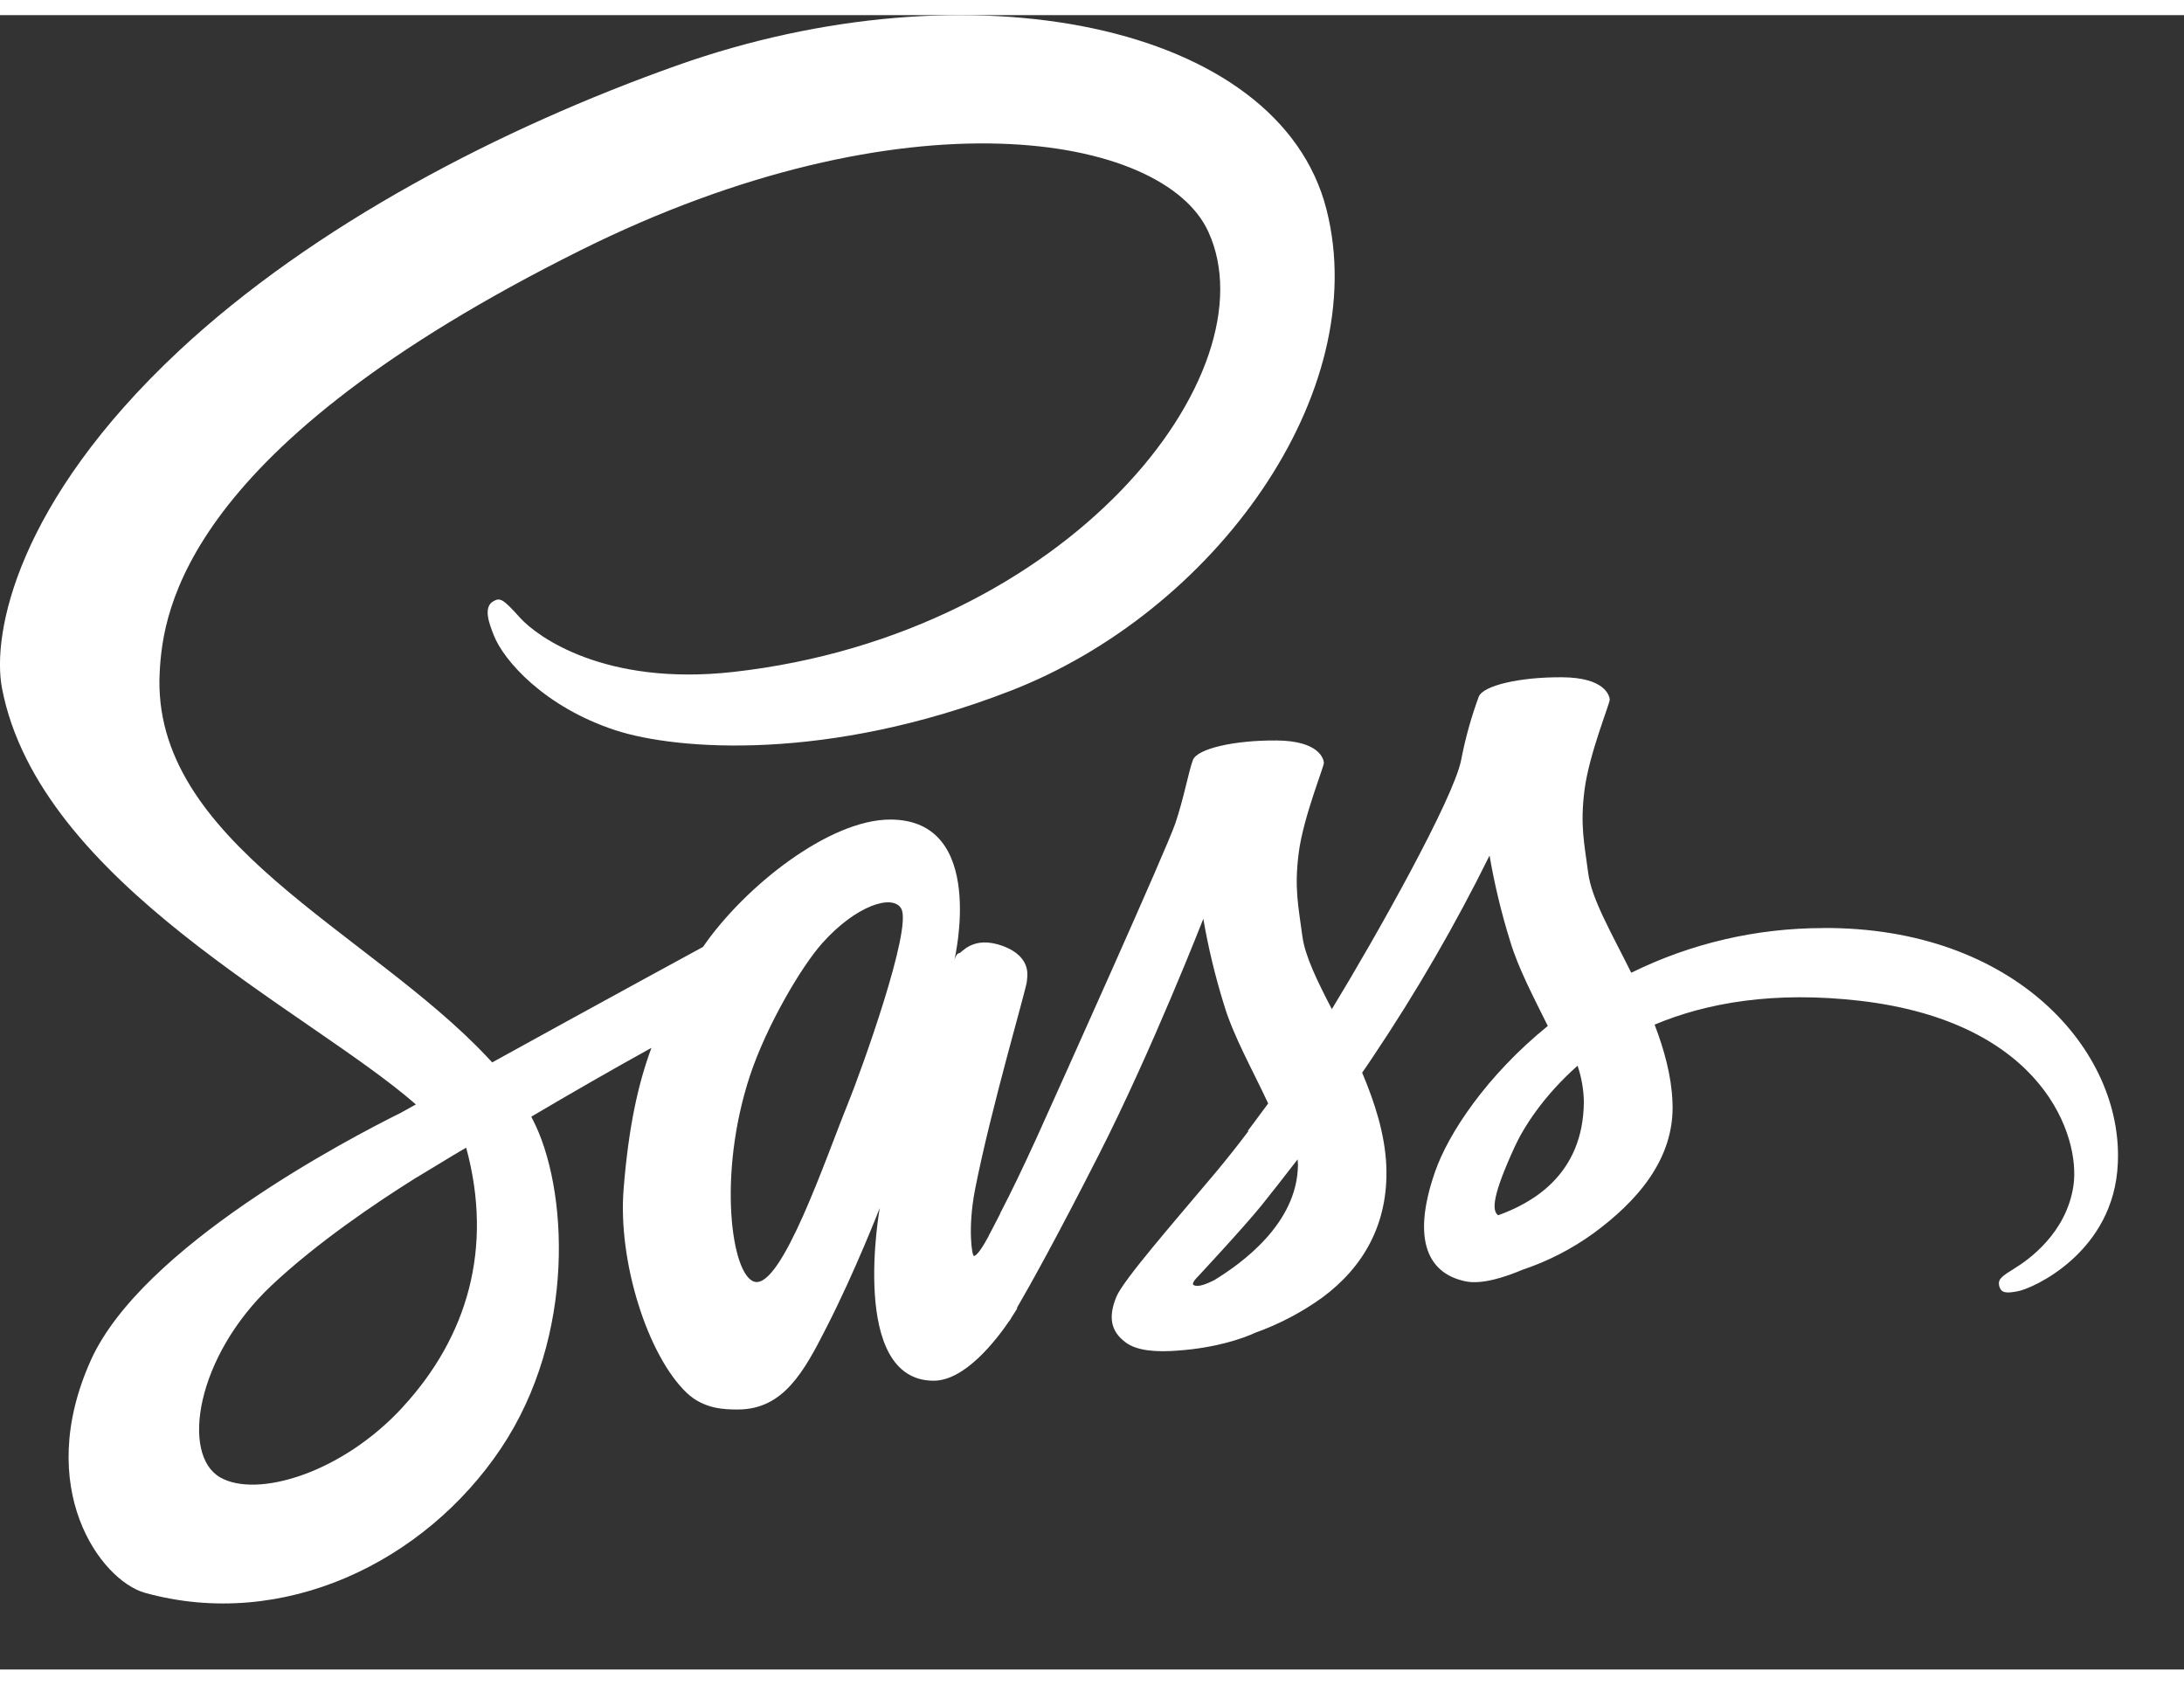 <svg width="35" height="27" viewBox="0 0 33 25" fill="none" xmlns="http://www.w3.org/2000/svg">
<rect x="0" y="0" width="33" height="25" fill="#333333" stroke="none"/>
<path d="M15.092 18.146C15.077 18.176 15.062 18.2 15.092 18.146V18.146ZM27.548 13.796C26.542 13.796 25.55 14.026 24.648 14.471C24.353 13.876 24.048 13.356 23.998 12.966C23.938 12.511 23.873 12.241 23.943 11.701C24.013 11.161 24.328 10.396 24.323 10.341C24.318 10.286 24.253 10.011 23.608 10.006C22.963 10.001 22.408 10.131 22.343 10.301C22.229 10.612 22.14 10.931 22.078 11.256C21.963 11.841 20.789 13.931 20.124 15.021C19.904 14.596 19.719 14.221 19.679 13.921C19.619 13.466 19.554 13.196 19.624 12.656C19.694 12.116 20.009 11.351 20.004 11.296C19.999 11.241 19.934 10.966 19.29 10.961C18.646 10.956 18.09 11.086 18.025 11.256C17.96 11.426 17.89 11.826 17.76 12.211C17.63 12.596 16.065 16.076 15.656 16.981C15.446 17.441 15.266 17.811 15.136 18.061C15.116 18.101 15.101 18.126 15.091 18.146C15.106 18.121 15.116 18.096 15.116 18.106C15.006 18.321 14.941 18.441 14.941 18.441V18.446C14.856 18.606 14.761 18.751 14.716 18.751C14.686 18.751 14.621 18.331 14.731 17.756C14.966 16.546 15.521 14.666 15.516 14.601C15.511 14.566 15.621 14.241 15.151 14.066C14.696 13.901 14.531 14.176 14.491 14.176C14.451 14.176 14.421 14.276 14.421 14.276C14.421 14.276 14.926 12.156 13.451 12.156C12.531 12.156 11.251 13.166 10.622 14.081C10.227 14.296 9.372 14.761 8.472 15.256L7.437 15.826C7.412 15.801 7.392 15.776 7.367 15.751C5.577 13.841 2.273 12.491 2.413 9.926C2.463 8.991 2.788 6.536 8.767 3.556C13.667 1.116 17.584 1.786 18.259 3.276C19.229 5.401 16.164 9.356 11.076 9.926C9.136 10.141 8.117 9.391 7.862 9.111C7.597 8.816 7.557 8.801 7.457 8.856C7.292 8.946 7.397 9.206 7.457 9.361C7.607 9.756 8.232 10.456 9.297 10.806C10.232 11.111 12.506 11.281 15.255 10.216C18.344 9.026 20.749 5.711 20.043 2.936C19.325 0.116 14.649 -0.809 10.228 0.761C7.593 1.696 4.744 3.166 2.695 5.081C0.26 7.361 -0.129 9.346 0.031 10.176C0.601 13.121 4.66 15.041 6.284 16.461L6.059 16.586C5.244 16.991 2.15 18.611 1.375 20.321C0.5 22.261 1.52 23.651 2.189 23.841C4.279 24.421 6.418 23.376 7.568 21.661C8.718 19.946 8.578 17.706 8.048 16.686C8.043 16.671 8.033 16.661 8.028 16.646C8.628 16.291 9.233 15.944 9.843 15.606C9.643 16.146 9.498 16.796 9.423 17.736C9.333 18.836 9.788 20.261 10.378 20.821C10.638 21.066 10.952 21.071 11.148 21.071C11.838 21.071 12.148 20.501 12.493 19.821C12.918 18.991 13.293 18.026 13.293 18.026C13.293 18.026 12.823 20.636 14.108 20.636C14.578 20.636 15.048 20.031 15.258 19.721V19.726C15.258 19.726 15.268 19.706 15.293 19.666C15.343 19.591 15.368 19.546 15.368 19.546V19.531C15.558 19.206 15.973 18.461 16.598 17.231C17.408 15.641 18.182 13.656 18.182 13.656C18.257 14.092 18.361 14.523 18.492 14.946C18.632 15.421 18.927 15.941 19.162 16.446C18.972 16.706 18.857 16.856 18.857 16.856C18.857 16.86 18.859 16.863 18.862 16.866C18.712 17.066 18.542 17.281 18.367 17.491C17.728 18.251 16.967 19.121 16.867 19.371C16.747 19.666 16.777 19.886 17.007 20.056C17.177 20.186 17.477 20.206 17.792 20.181C18.367 20.141 18.772 20.001 18.967 19.911C19.327 19.782 19.667 19.604 19.977 19.381C20.602 18.921 20.982 18.261 20.947 17.391C20.927 16.911 20.772 16.431 20.582 15.981C20.637 15.901 20.697 15.816 20.752 15.731C21.403 14.76 21.989 13.748 22.507 12.7C22.582 13.136 22.685 13.567 22.817 13.99C22.937 14.395 23.172 14.84 23.387 15.275C22.457 16.03 21.882 16.905 21.683 17.48C21.313 18.545 21.603 19.025 22.148 19.135C22.393 19.185 22.743 19.07 23.003 18.96C23.389 18.831 23.753 18.644 24.082 18.405C24.707 17.945 25.312 17.3 25.271 16.425C25.256 16.03 25.146 15.635 25.001 15.255C25.786 14.925 26.806 14.745 28.106 14.895C30.89 15.22 31.435 16.96 31.33 17.685C31.225 18.41 30.64 18.815 30.445 18.935C30.25 19.055 30.19 19.1 30.205 19.19C30.23 19.32 30.32 19.315 30.485 19.285C30.715 19.245 31.945 18.695 32 17.35C32.08 15.65 30.445 13.78 27.55 13.795L27.548 13.796ZM6.089 21.031C5.169 22.036 3.88 22.416 3.325 22.096C2.73 21.75 2.965 20.271 4.099 19.2C4.789 18.55 5.679 17.95 6.269 17.58C6.404 17.5 6.599 17.38 6.839 17.235C6.859 17.223 6.879 17.211 6.899 17.2C6.944 17.17 6.994 17.145 7.044 17.115C7.458 18.635 7.059 19.975 6.089 21.03V21.031ZM12.807 16.461C12.487 17.246 11.813 19.246 11.402 19.141C11.052 19.051 10.837 17.526 11.332 16.026C11.582 15.271 12.112 14.371 12.427 14.021C12.932 13.456 13.487 13.276 13.617 13.501C13.792 13.796 13.007 15.971 12.807 16.461ZM18.357 19.111C18.222 19.181 18.097 19.226 18.037 19.191C17.992 19.166 18.092 19.071 18.092 19.071C18.092 19.071 18.787 18.326 19.062 17.986C19.222 17.786 19.407 17.551 19.607 17.291C19.607 17.316 19.612 17.341 19.612 17.371C19.606 18.266 18.746 18.871 18.356 19.111H18.357ZM22.637 18.136C22.537 18.066 22.552 17.831 22.887 17.101C23.017 16.816 23.317 16.336 23.837 15.876C23.896 16.05 23.928 16.232 23.932 16.416C23.927 17.541 23.122 17.961 22.637 18.136V18.136Z" fill="white"/>
</svg>
